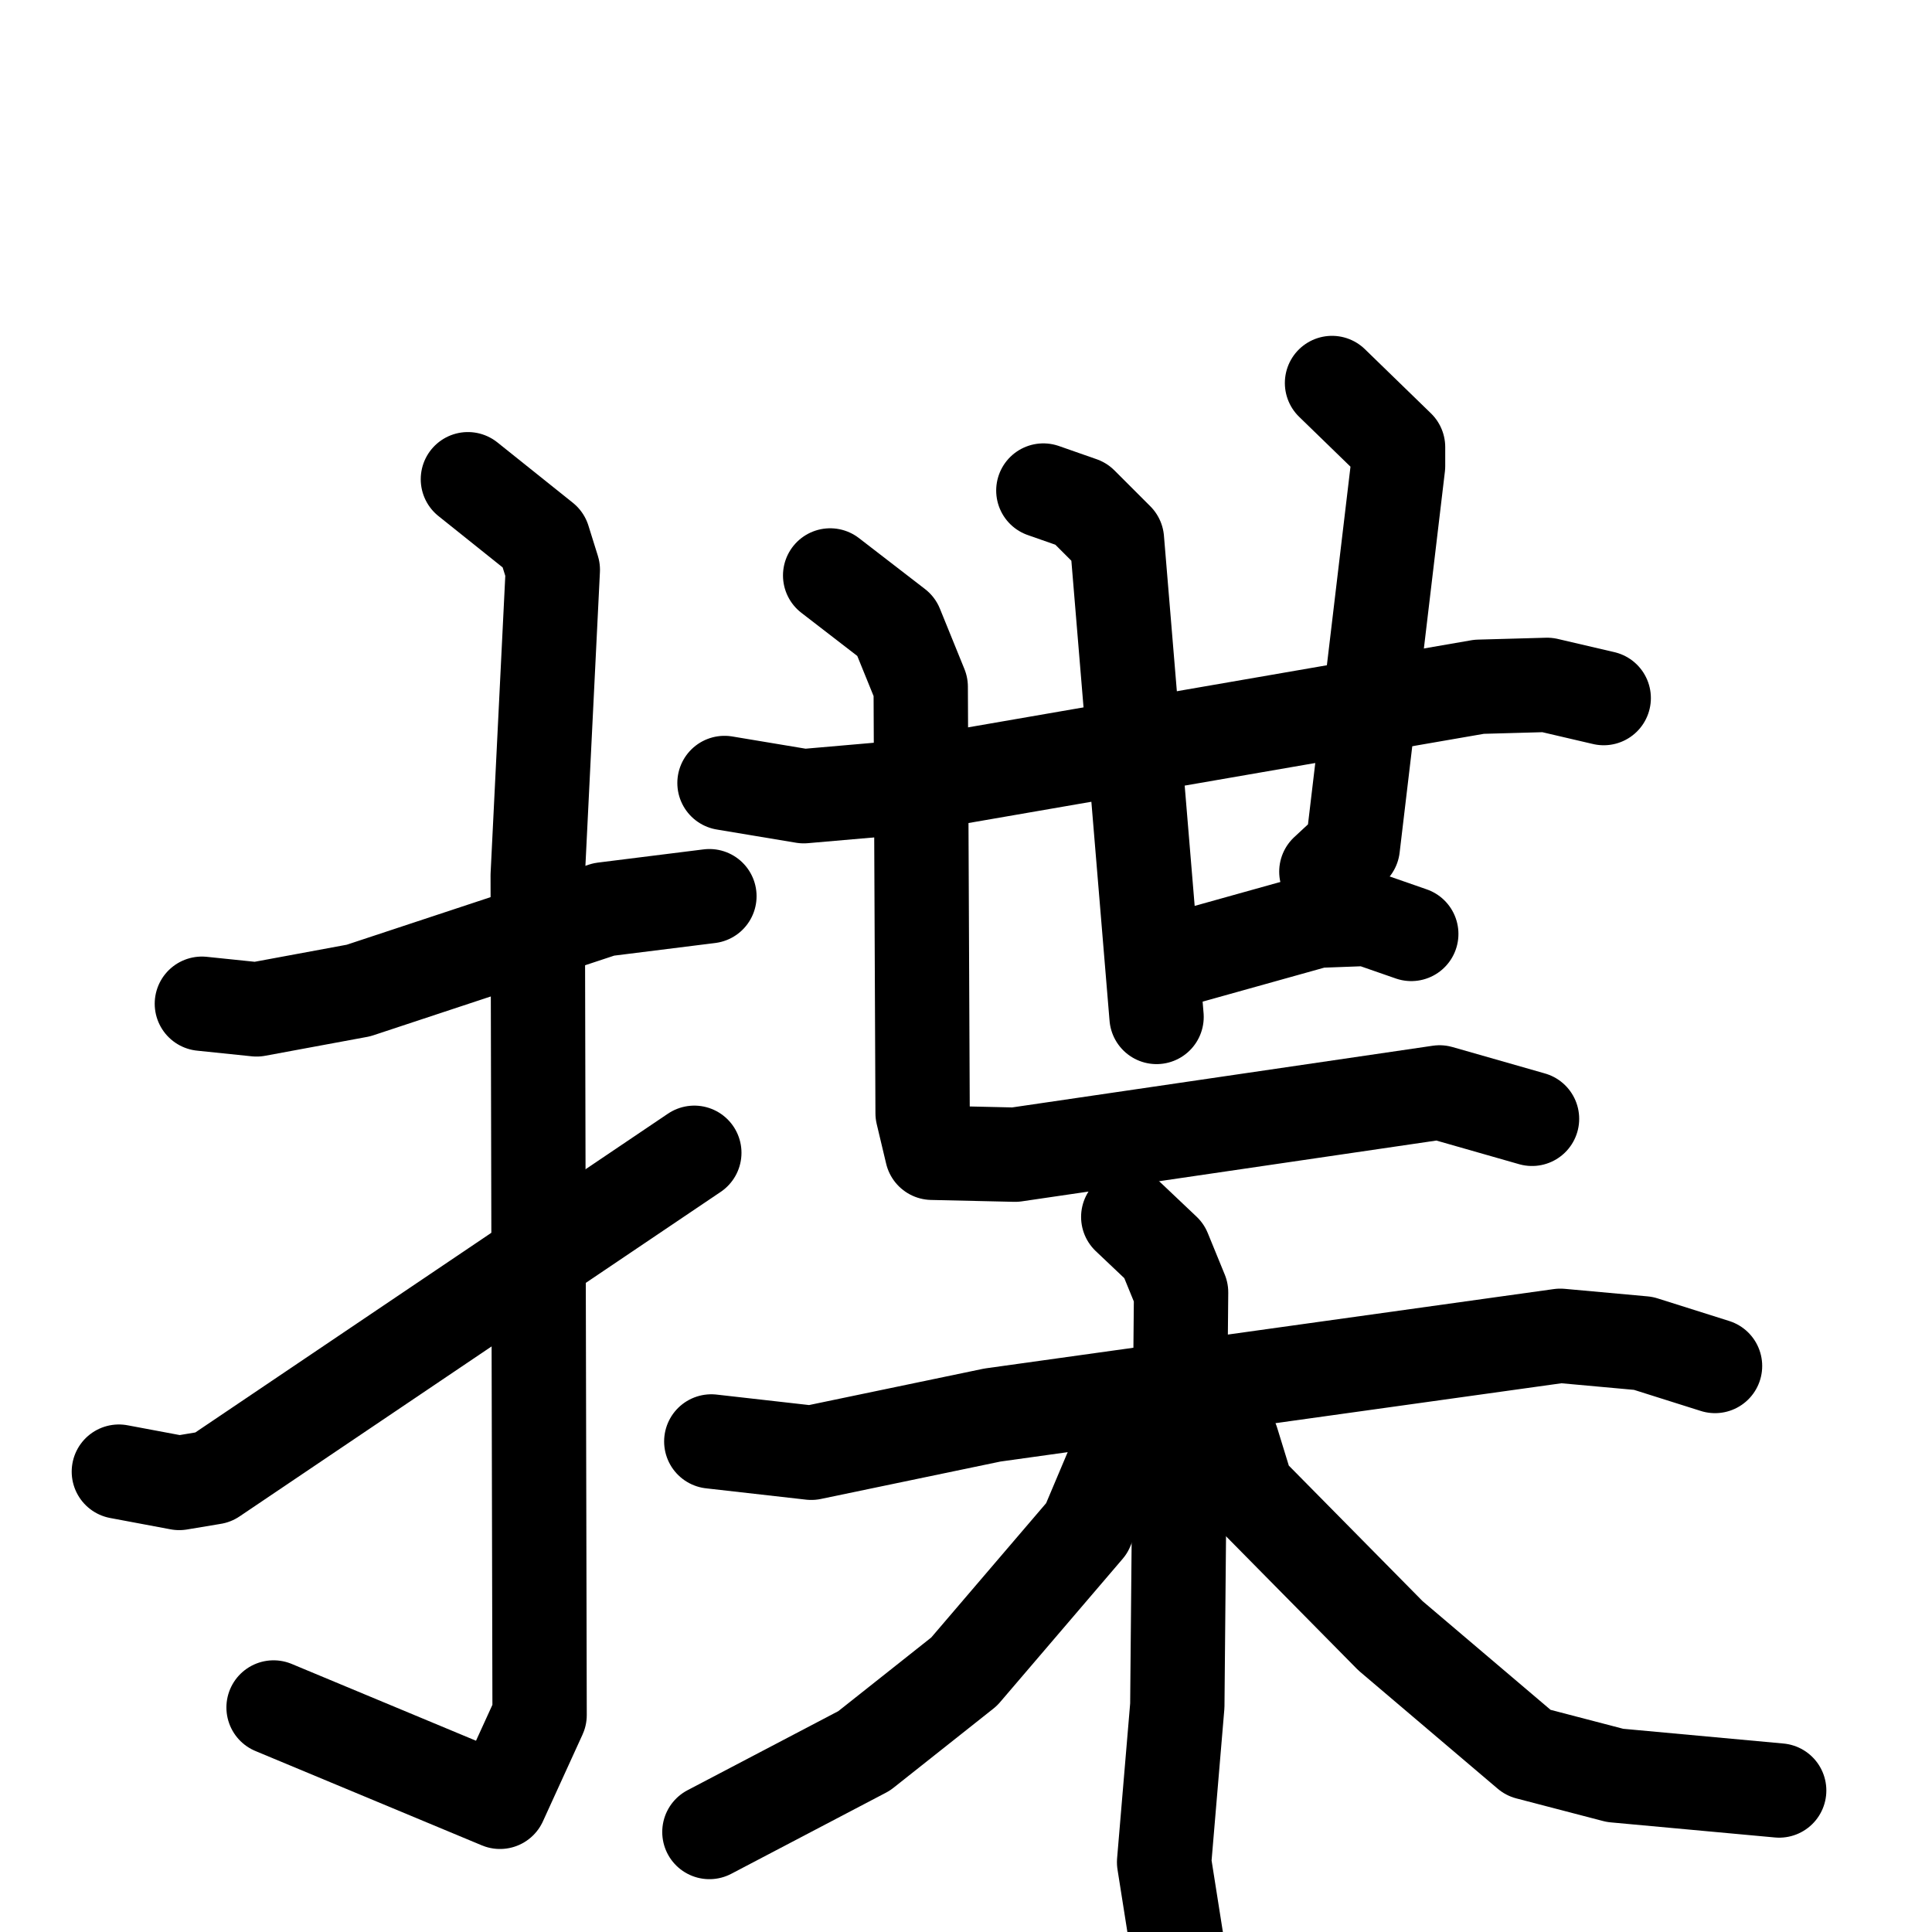 <svg xmlns="http://www.w3.org/2000/svg" viewBox="0 0 1024 1024">
  <g style="fill:none;stroke:#000000;stroke-width:50;stroke-linecap:round;stroke-linejoin:round;" transform="scale(1, 1) translate(0, 0)">
    <path d="M 107.0,532.0 L 136.0,535.0 L 190.0,525.0 L 320.0,482.0 L 376.0,475.0"/>
    <path d="M 248.0,254.0 L 288.0,286.0 L 293.0,302.0 L 285.0,464.0 L 286.0,909.0 L 265.0,955.0 L 145.0,905.0"/>
    <path d="M 63.0,780.0 L 95.0,786.0 L 113.0,783.0 L 368.0,611.0"/>
    <path d="M 384.0,415.0 L 426.0,422.0 L 472.0,418.0 L 784.0,364.0 L 820.0,363.0 L 850.0,370.0"/>
    <path d="M 553.0,260.0 L 573.0,267.0 L 592.0,286.0 L 613.0,539.0"/>
    <path d="M 706.0,203.0 L 741.0,237.0 L 741.0,247.0 L 717.0,449.0 L 703.0,462.0"/>
    <path d="M 630.0,507.0 L 698.0,488.0 L 725.0,487.0 L 748.0,495.0"/>
    <path d="M 440.0,305.0 L 475.0,332.0 L 488.0,364.0 L 489.0,590.0 L 494.0,611.0 L 538.0,612.0 L 763.0,579.0 L 812.0,593.0"/>
    <path d="M 377.0,764.0 L 430.0,770.0 L 526.0,750.0 L 827.0,708.0 L 871.0,712.0 L 909.0,724.0"/>
    <path d="M 598.0,645.0 L 617.0,663.0 L 626.0,685.0 L 624.0,904.0 L 617.0,987.0 L 629.0,1063.0"/>
    <path d="M 595.0,765.0 L 576.0,810.0 L 511.0,886.0 L 458.0,928.0 L 376.0,971.0"/>
    <path d="M 653.0,764.0 L 661.0,790.0 L 737.0,867.0 L 810.0,929.0 L 856.0,941.0 L 943.0,949.0"/>
  </g>
</svg>
